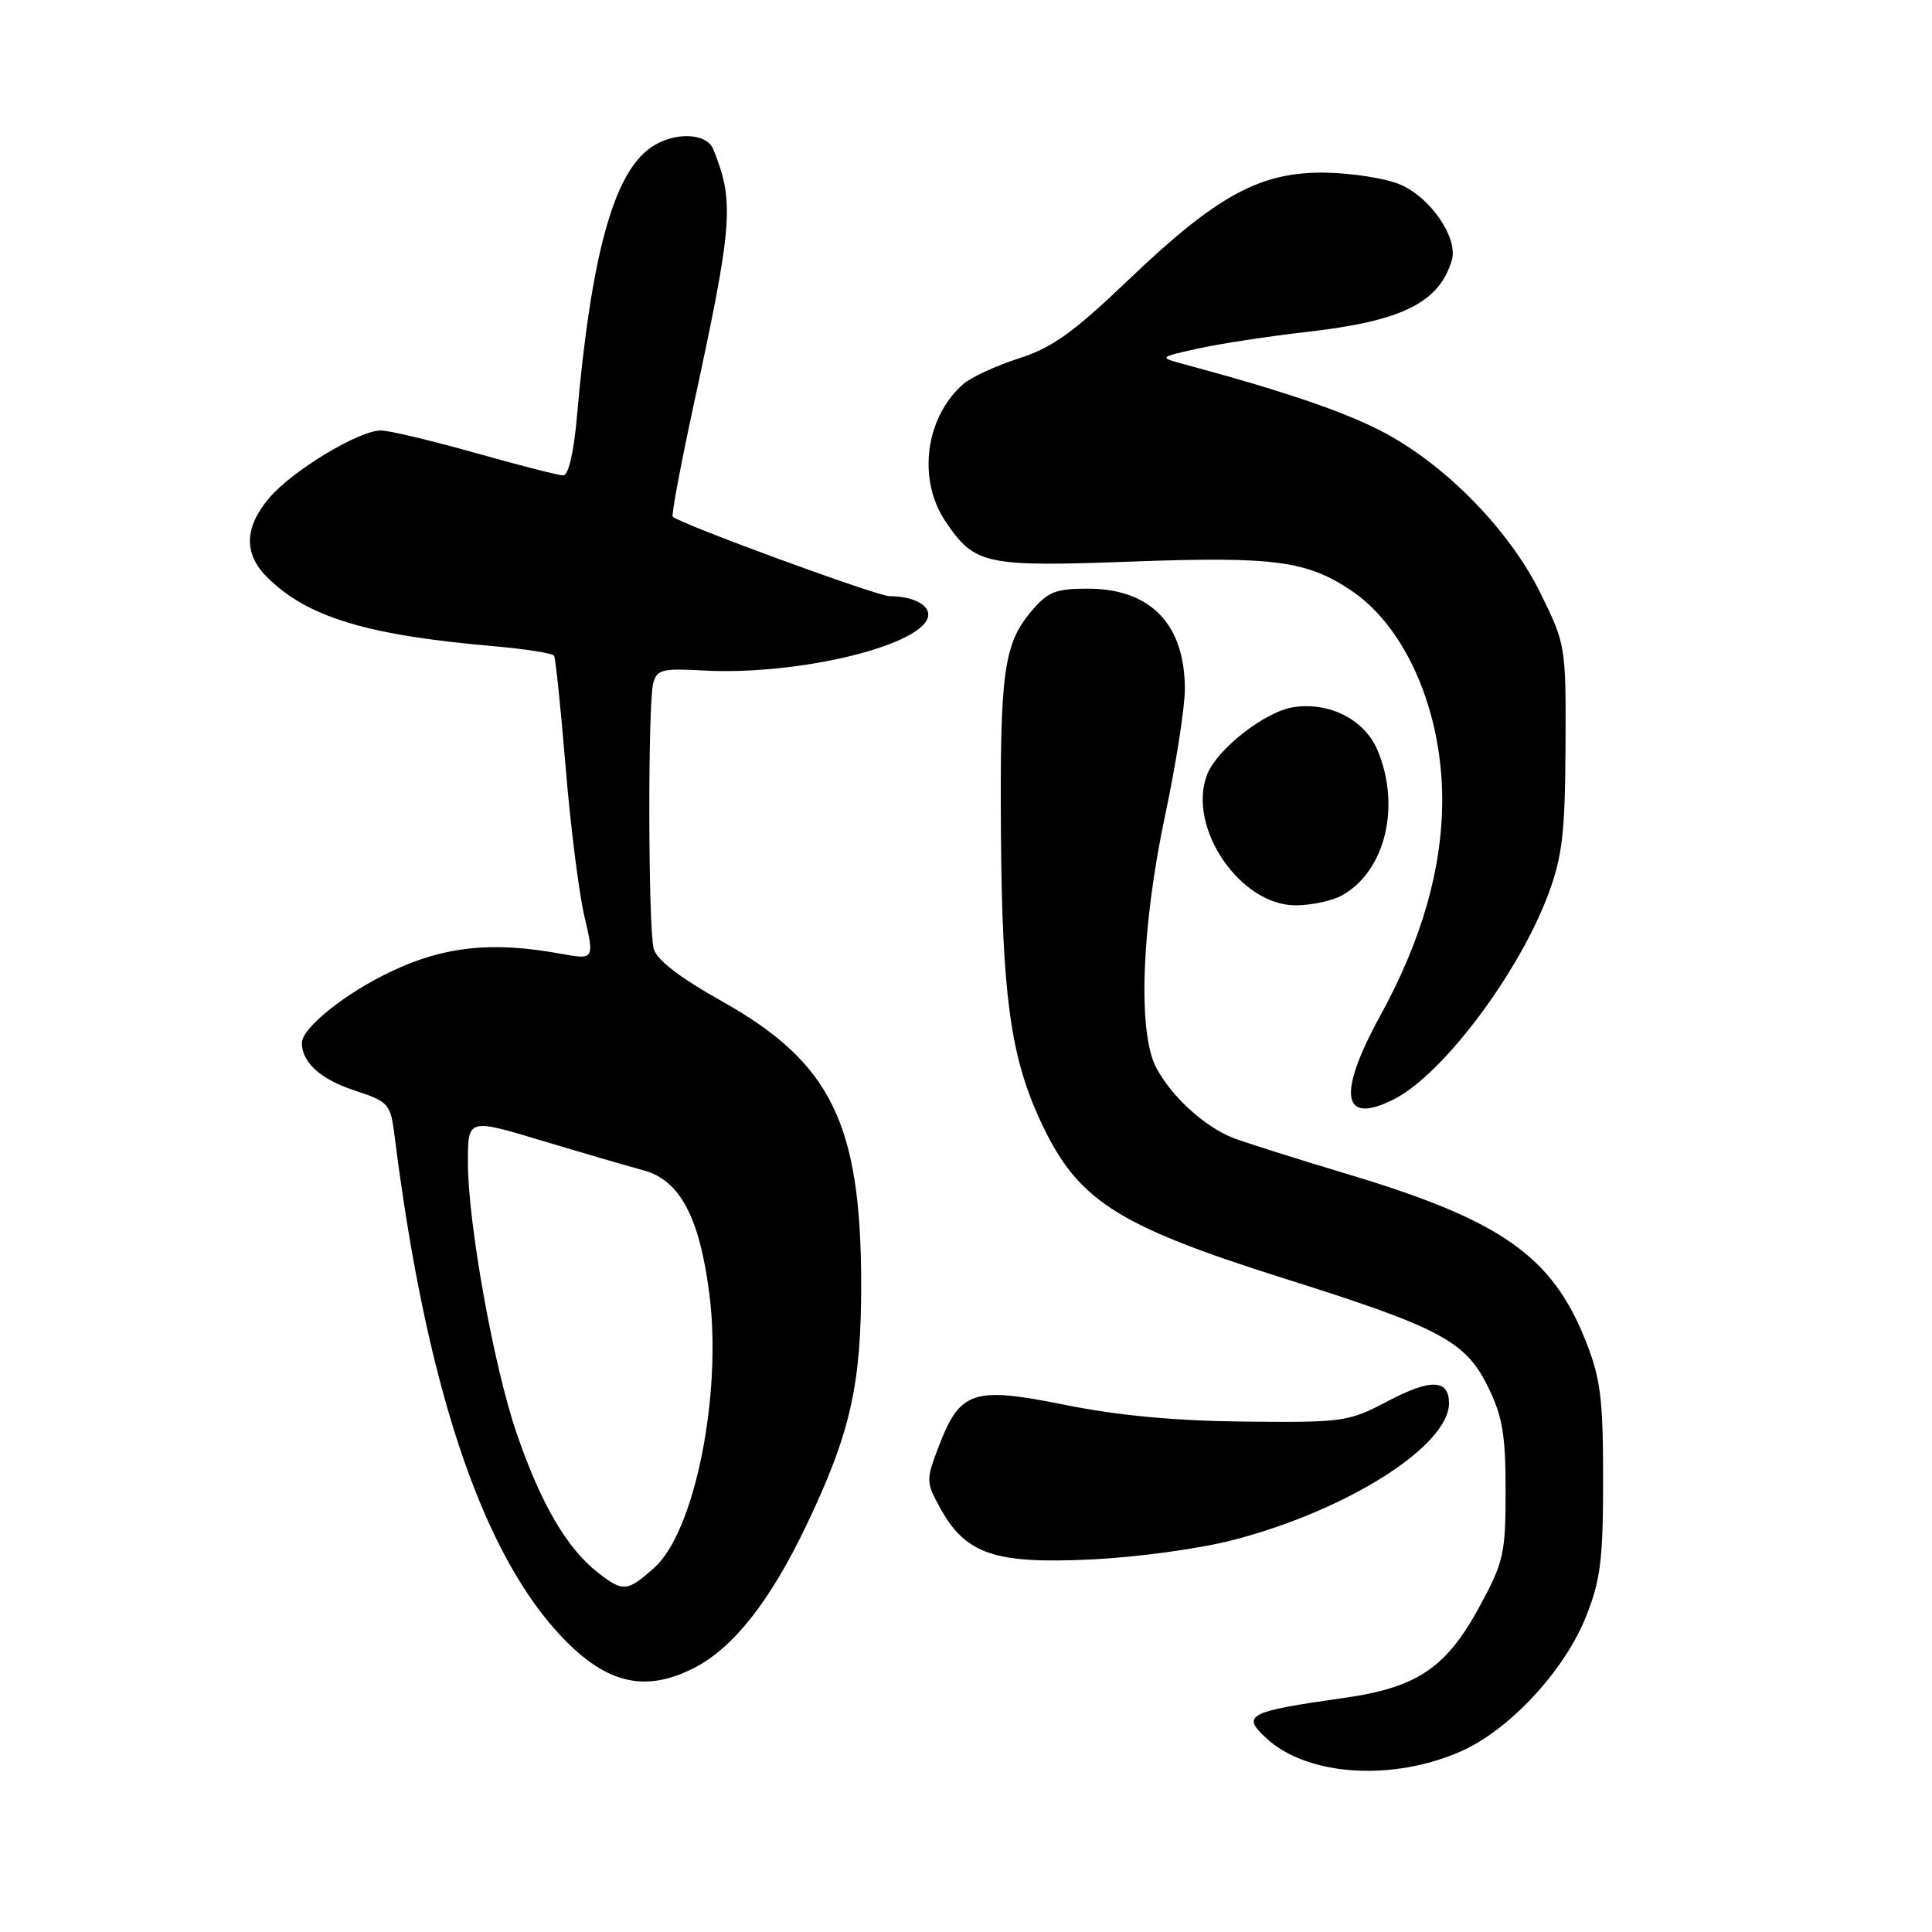 <?xml version="1.0" encoding="UTF-8" standalone="no"?>
<!DOCTYPE svg PUBLIC "-//W3C//DTD SVG 1.1//EN" "http://www.w3.org/Graphics/SVG/1.1/DTD/svg11.dtd" >
<svg xmlns="http://www.w3.org/2000/svg" xmlns:xlink="http://www.w3.org/1999/xlink" version="1.1" viewBox="0 0 256 256">
 <g >
 <path fill="currentColor"
d=" M 193.61 232.05 C 200.03 229.21 207.32 221.35 210.16 214.19 C 212.09 209.35 212.42 206.64 212.42 196.00 C 212.42 185.28 212.09 182.67 210.11 177.67 C 205.64 166.40 198.86 161.66 178.50 155.56 C 171.90 153.58 165.15 151.44 163.50 150.82 C 159.71 149.38 155.29 145.38 153.22 141.50 C 150.74 136.88 151.23 122.95 154.37 108.11 C 155.82 101.30 157.00 93.74 157.00 91.31 C 157.00 82.71 152.45 78.00 144.12 78.00 C 139.85 78.00 138.83 78.41 136.63 81.03 C 133.00 85.35 132.48 89.13 132.63 110.50 C 132.78 131.44 133.88 139.74 137.62 148.00 C 142.61 159.03 147.56 162.27 170.50 169.51 C 190.82 175.92 194.19 177.72 197.14 183.71 C 199.09 187.67 199.50 190.07 199.50 197.50 C 199.50 205.87 199.26 206.95 196.05 212.87 C 191.63 221.01 187.78 223.61 178.11 224.98 C 165.21 226.81 164.40 227.25 167.93 230.44 C 173.36 235.35 184.57 236.05 193.61 232.05 Z  M 91.95 221.02 C 97.19 218.35 102.08 212.13 106.92 201.97 C 112.71 189.81 114.13 183.48 114.11 170.00 C 114.07 148.85 110.08 140.77 95.69 132.69 C 90.07 129.54 87.02 127.19 86.62 125.72 C 85.88 122.96 85.83 93.23 86.56 90.50 C 87.04 88.73 87.79 88.54 93.10 88.84 C 105.98 89.57 123.00 85.35 123.00 81.42 C 123.00 80.05 120.78 79.00 117.89 79.00 C 116.23 79.00 90.18 69.45 89.14 68.46 C 88.95 68.27 90.18 61.68 91.88 53.81 C 97.13 29.55 97.34 26.75 94.50 19.75 C 93.60 17.55 89.23 17.45 86.21 19.57 C 81.29 23.01 78.32 33.86 76.44 55.25 C 76.03 59.96 75.32 63.00 74.63 62.99 C 74.01 62.99 68.78 61.65 63.00 60.02 C 57.22 58.39 51.60 57.05 50.50 57.04 C 47.59 57.01 38.70 62.38 35.64 66.02 C 32.37 69.90 32.28 73.37 35.37 76.46 C 40.66 81.75 48.54 84.16 65.28 85.61 C 69.56 85.98 73.22 86.56 73.42 86.89 C 73.62 87.23 74.30 93.82 74.94 101.54 C 75.57 109.27 76.69 118.20 77.43 121.39 C 78.78 127.19 78.78 127.19 74.14 126.35 C 65.27 124.73 58.89 125.39 51.97 128.66 C 45.82 131.55 40.00 136.19 40.00 138.20 C 40.00 140.75 42.45 142.99 46.86 144.45 C 51.61 146.03 51.74 146.18 52.32 150.79 C 56.39 183.04 63.55 204.84 73.78 216.18 C 79.96 223.03 85.26 224.44 91.95 221.02 Z  M 163.44 204.05 C 178.55 200.12 192.00 191.58 192.00 185.93 C 192.00 182.74 189.58 182.66 183.85 185.68 C 178.70 188.39 178.00 188.50 165.00 188.37 C 155.76 188.28 148.24 187.58 141.16 186.16 C 128.92 183.69 127.21 184.26 124.37 191.71 C 122.69 196.10 122.70 196.39 124.56 199.79 C 127.94 205.93 131.76 207.24 144.50 206.64 C 150.69 206.35 158.98 205.21 163.44 204.05 Z  M 184.83 145.59 C 191.28 142.25 201.32 128.84 205.18 118.42 C 207.02 113.46 207.38 110.32 207.44 98.98 C 207.50 85.59 207.47 85.40 204.12 78.60 C 200.04 70.30 191.64 61.68 183.37 57.30 C 178.28 54.60 170.28 51.87 157.00 48.29 C 153.50 47.35 153.50 47.35 158.76 46.18 C 161.65 45.54 168.10 44.56 173.08 43.99 C 185.75 42.56 190.66 40.14 192.37 34.50 C 193.26 31.56 189.54 26.12 185.48 24.43 C 183.57 23.63 179.12 22.93 175.59 22.88 C 166.99 22.75 161.22 25.90 149.50 37.11 C 142.24 44.05 139.43 46.07 135.00 47.49 C 131.97 48.46 128.67 49.99 127.65 50.88 C 122.60 55.29 121.53 63.52 125.28 69.09 C 129.15 74.83 130.51 75.13 150.00 74.41 C 168.82 73.72 173.18 74.30 179.08 78.27 C 186.28 83.13 191.08 94.17 191.10 105.91 C 191.11 115.08 188.41 124.52 182.89 134.59 C 177.10 145.14 177.82 149.21 184.83 145.59 Z  M 177.81 118.65 C 183.54 115.47 185.65 106.88 182.54 99.43 C 180.83 95.36 176.18 92.97 171.36 93.71 C 167.61 94.29 161.21 99.31 159.93 102.68 C 157.28 109.66 164.36 120.03 171.74 119.96 C 173.81 119.95 176.54 119.35 177.81 118.65 Z  M 79.20 208.36 C 75.10 205.15 71.63 199.20 68.45 189.89 C 65.41 181.03 62.00 162.05 62.00 154.00 C 62.00 148.20 62.00 148.20 71.75 151.13 C 77.11 152.74 83.19 154.51 85.25 155.07 C 90.09 156.37 92.70 161.28 94.00 171.50 C 95.69 184.80 92.05 202.90 86.74 207.69 C 83.12 210.94 82.57 210.99 79.20 208.36 Z "/>
</g>
</svg>